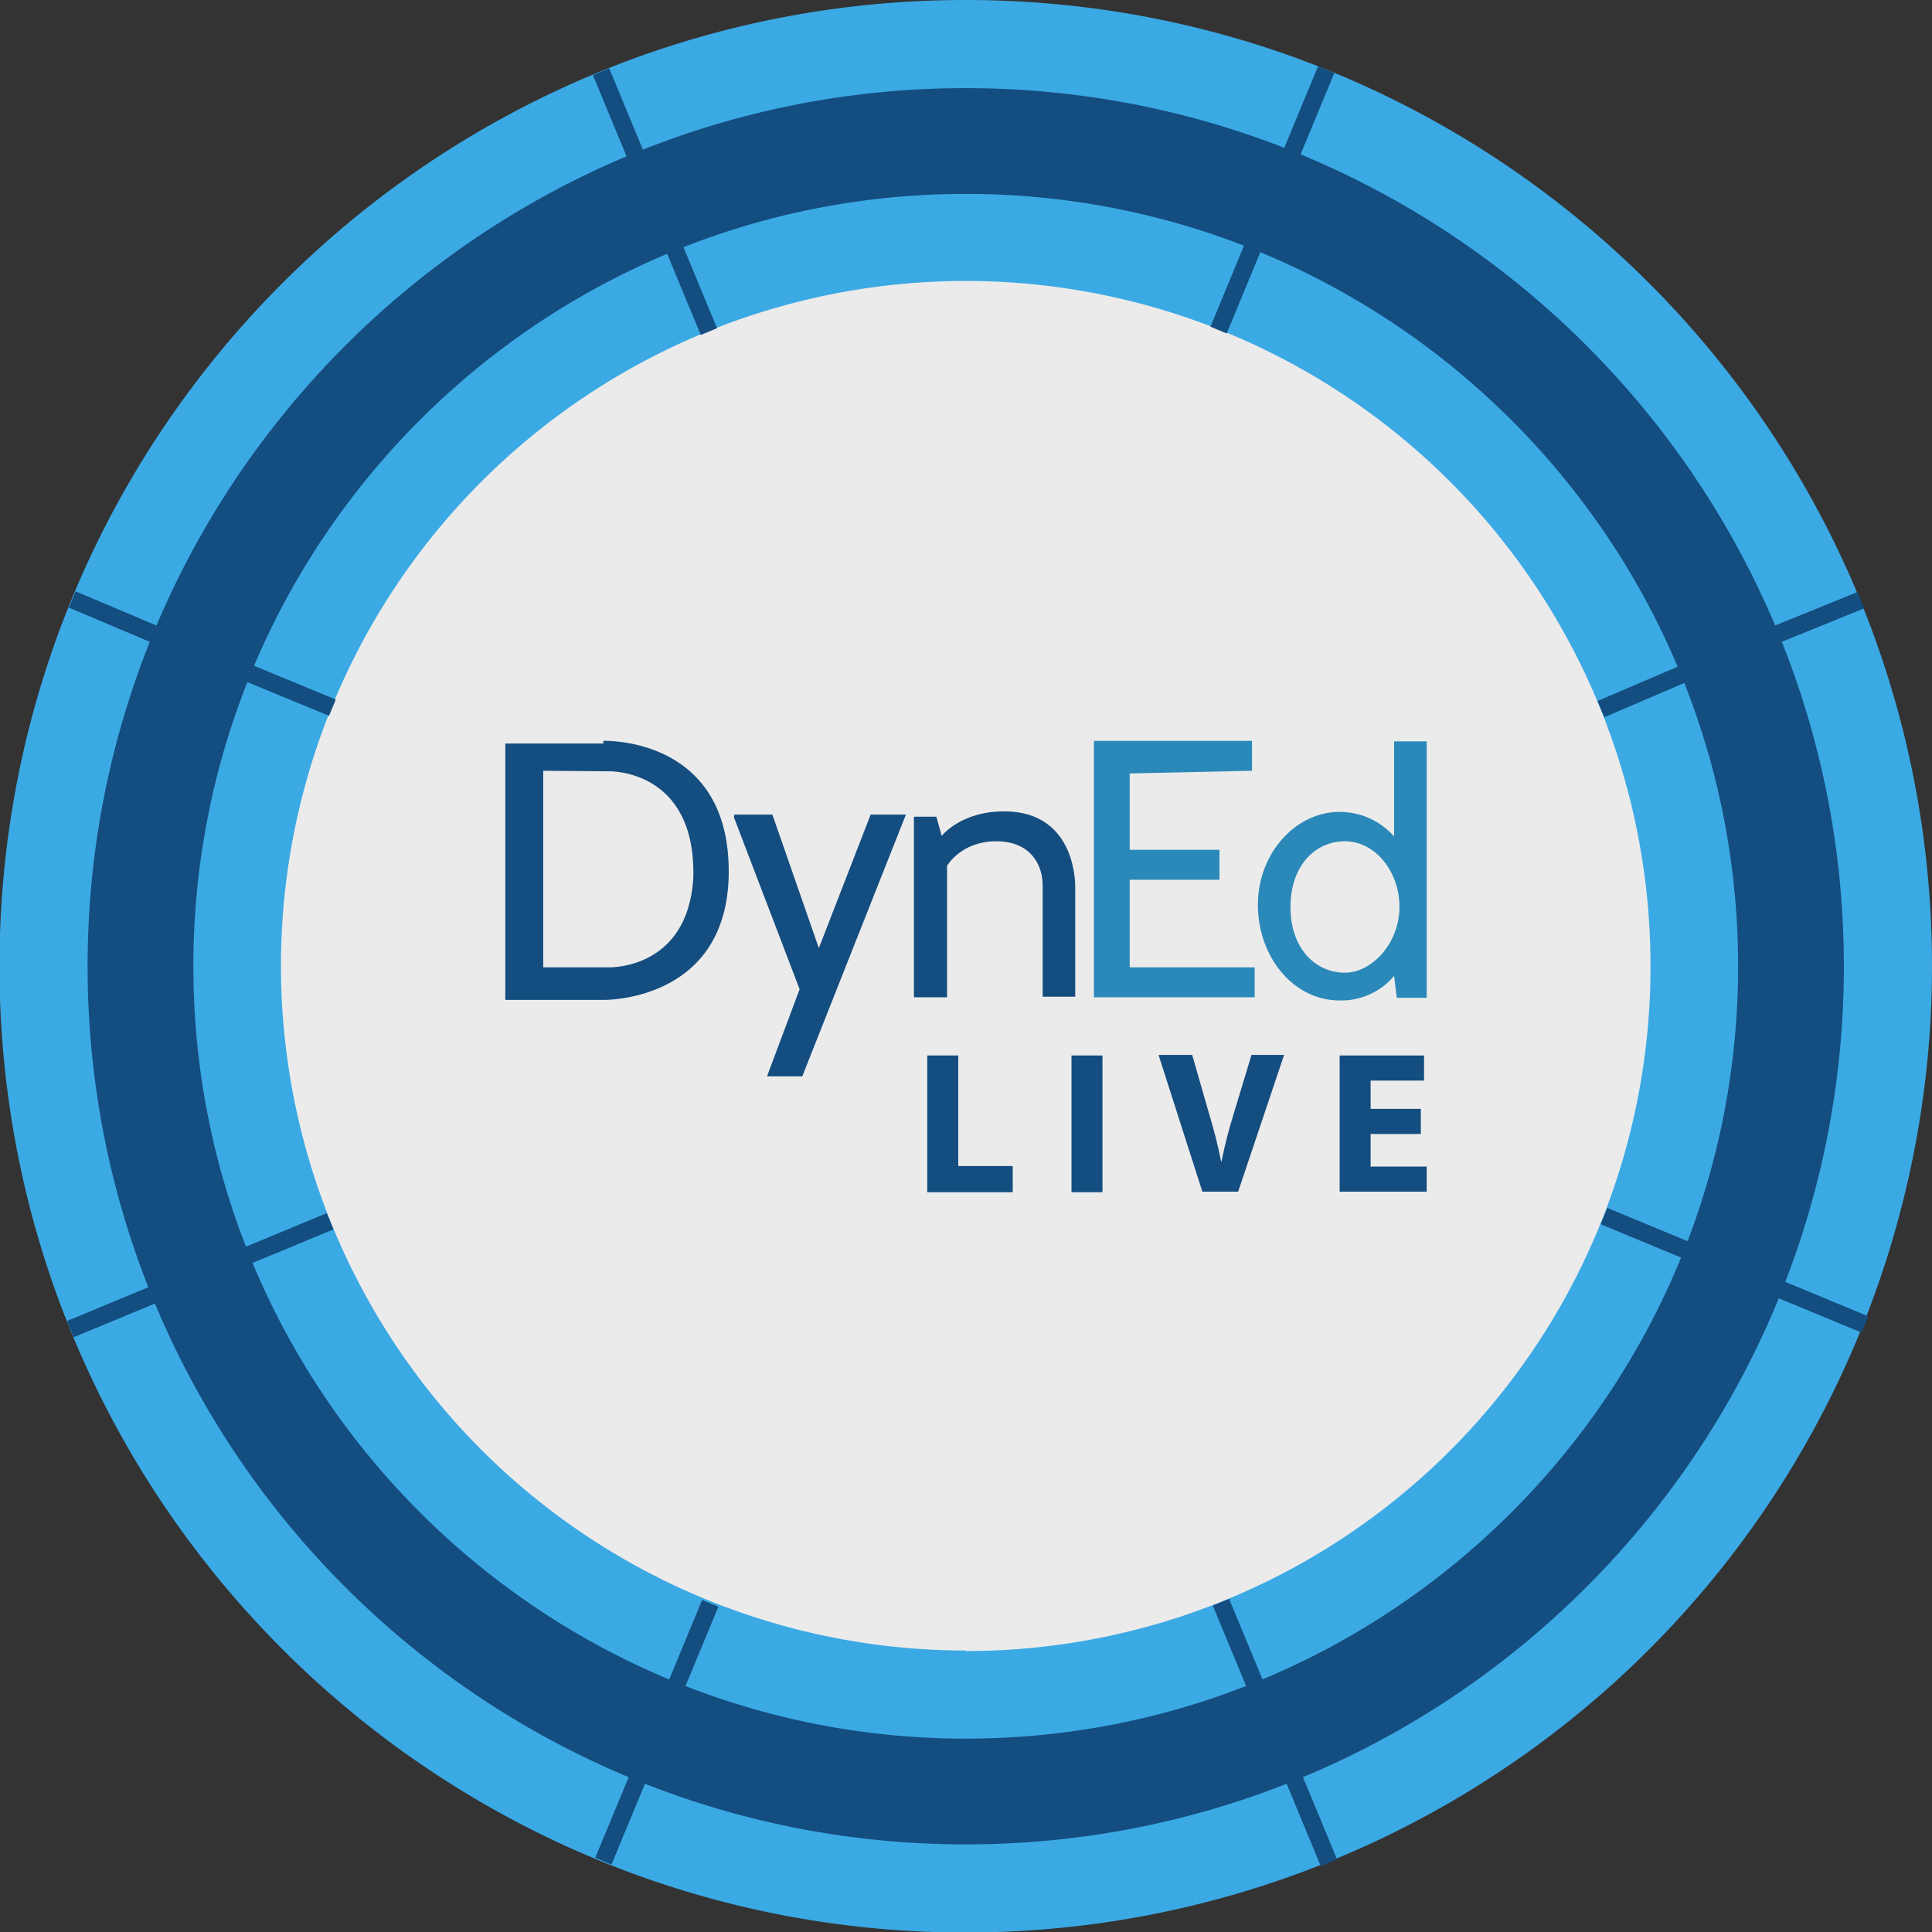 <svg id="Layer_1" data-name="Layer 1" xmlns="http://www.w3.org/2000/svg" viewBox="0 0 361.7 361.7"><rect x="0" y="0" width="361.7" height="361.7" fill="#333333" stroke="none"/><defs><style>.cls-1{fill:#ebebeb;}.cls-2{fill:#144d80;}.cls-3{fill:#3ba9e4;}.cls-4{fill:#2b89b9;}</style></defs><title>convertoutlinedynedlive</title><circle class="cls-1" cx="186.2" cy="180.9" r="144"/><path class="cls-2" d="M200.5,372.7c-95.2,0-172.6-77.4-172.6-172.6S105.3,27.5,200.5,27.5s172.6,77.4,172.6,172.6S295.7,372.7,200.5,372.7Zm0-309c-75.2,0-136.4,61.2-136.4,136.4s61.2,136.4,136.4,136.4,136.4-61.2,136.4-136.4S275.7,63.7,200.5,63.7Z" transform="translate(-19.7 -19.2)"/><path class="cls-3" d="M200.5,35.7c90.7,0,164.4,73.7,164.4,164.4S291.2,364.5,200.5,364.5,36.1,290.7,36.1,200.1,109.9,35.7,200.5,35.7Zm0,309c79.8,0,144.6-64.9,144.6-144.6S280.3,55.5,200.5,55.5,55.9,120.3,55.9,200.1s64.9,144.6,144.6,144.6Zm0-325.5c-99.9,0-180.9,81-180.9,180.9S100.7,381,200.5,381A180.9,180.9,0,0,0,381.4,200.1c0-99.9-81-180.9-180.9-180.9Zm0,309A128.2,128.2,0,1,1,328.7,200.1,128.1,128.1,0,0,1,200.5,328.3Z" transform="translate(-19.7 -19.2)"/><rect class="cls-2" x="256.3" y="38.2" width="16.7" height="3.29" transform="translate(107 250) rotate(-67.5)"/><rect class="cls-2" x="238.6" y="65.6" width="29.5" height="3.29" transform="translate(74.7 256.5) rotate(-67.5)"/><rect class="cls-2" x="358.7" y="254.6" width="3.3" height="17.91" transform="translate(-40.5 476.6) rotate(-67.5)"/><rect class="cls-2" x="331.3" y="238" width="3.3" height="28.28" transform="translate(-47 444.2) rotate(-67.5)"/><rect class="cls-2" x="126.9" y="357.6" width="18.4" height="3.29" transform="translate(-267.5 328.2) rotate(-67.5)"/><rect class="cls-2" x="133.5" y="330.2" width="27.7" height="3.29" transform="translate(-235.3 322.1) rotate(-67.5)"/><rect class="cls-2" x="39.4" y="126.3" width="3.3" height="17.21" transform="translate(-118.8 100.9) rotate(-67.1)"/><rect class="cls-2" x="66.8" y="131.8" width="3.3" height="28.98" transform="translate(-112.5 134.5) rotate(-67.6)"/><rect class="cls-2" x="349.8" y="133.6" width="19" height="3.3" transform="translate(-44.2 125.8) rotate(-22.1)"/><rect class="cls-2" x="318.2" y="144.7" width="29" height="3.29" transform="translate(-50.4 123.6) rotate(-23.2)"/><rect class="cls-2" x="263.3" y="349.4" width="3.3" height="19.08" transform="translate(-137 109.7) rotate(-22.5)"/><rect class="cls-2" x="252.2" y="317.9" width="3.3" height="28.83" transform="translate(-127.6 103.4) rotate(-22.5)"/><rect class="cls-2" x="32.1" y="262.8" width="18.6" height="3.29" transform="translate(-117.7 16.8) rotate(-22.5)"/><rect class="cls-2" x="53.3" y="251.8" width="29.3" height="3.29" transform="translate(-111.5 26.1) rotate(-22.5)"/><rect class="cls-2" x="134.1" y="31.9" width="3.3" height="18.4" transform="translate(-25.1 35.9) rotate(-22.5)"/><rect class="cls-2" x="145.1" y="52.9" width="3.3" height="29.51" transform="translate(-34.4 42.1) rotate(-22.5)"/><g id="group-15"><g id="group"><g id="group-2"><g id="path"><path class="cls-2" d="M132.6,157.9s24.5-1,23.5,26c-1,23-23.5,22.5-23.5,22.5H114.3v-48h18.4Zm-11.2,5.6v36.8h12.3s14.8.5,15.8-16.8c.5-20.4-15.8-19.9-15.8-19.9Z" transform="translate(-19.7 -19.2)"/></g><g id="path-2"><path class="cls-2" d="M157.1,172.2l12.3,32.2-6.1,16.3h6.6l19.4-49h-6.6l-9.7,25-8.7-25h-7.1Z" transform="translate(-19.7 -19.2)"/></g><g id="path-3"><path class="cls-2" d="M190.8,172.2v33.7H197V181.3s2.6-4.6,9.2-4.6,8.7,4.6,8.7,8.2v20.9h6.1V185.4s.5-14.3-13.3-14.3c-8.2,0-11.7,4.6-11.7,4.6l-1-3.6h-4.1Z" transform="translate(-19.7 -19.2)"/></g></g><g id="path-4"><path class="cls-4" d="M254.1,163.5v-5.6H224.5v48h30.1v-5.6H231.2V183.9H248v-5.6H231.2V164Z" transform="translate(-19.7 -19.2)"/></g><g id="path-5"><path class="cls-4" d="M280.7,157.9v17.9h0a13.6,13.6,0,0,0-10.2-4.6c-8.2,0-15.3,7.7-15.3,17.4s6.6,17.9,15.3,17.9a12.9,12.9,0,0,0,10.2-4.6l.5,4.1h5.6v-48h-6.1Zm-9.2,43.4c-5.6,0-10.2-4.6-10.2-12.3s4.6-12.3,10.2-12.3,10.2,5.6,10.2,12.3S276.6,201.3,271.5,201.3Z" transform="translate(-19.7 -19.2)"/></g></g></g><path class="cls-2" d="M193.3,216.8h5.8v20.7h10.2v4.9h-16Z" transform="translate(-19.7 -19.2)"/><path class="cls-2" d="M226.1,216.8v25.6h-5.8V216.8Z" transform="translate(-19.7 -19.2)"/><path class="cls-2" d="M244.8,242.3l-8.2-25.6h6.3l3.1,10.8c.9,3,1.7,6,2.3,9.1h.1c.6-3.1,1.4-6.1,2.3-9l3.3-10.9h6.1l-8.6,25.6Z" transform="translate(-19.7 -19.2)"/><path class="cls-2" d="M285.7,231.5h-9.4v6.1h10.5v4.7H270.5V216.8h15.8v4.7h-10v5.3h9.4Z" transform="translate(-19.7 -19.2)"/></svg>
